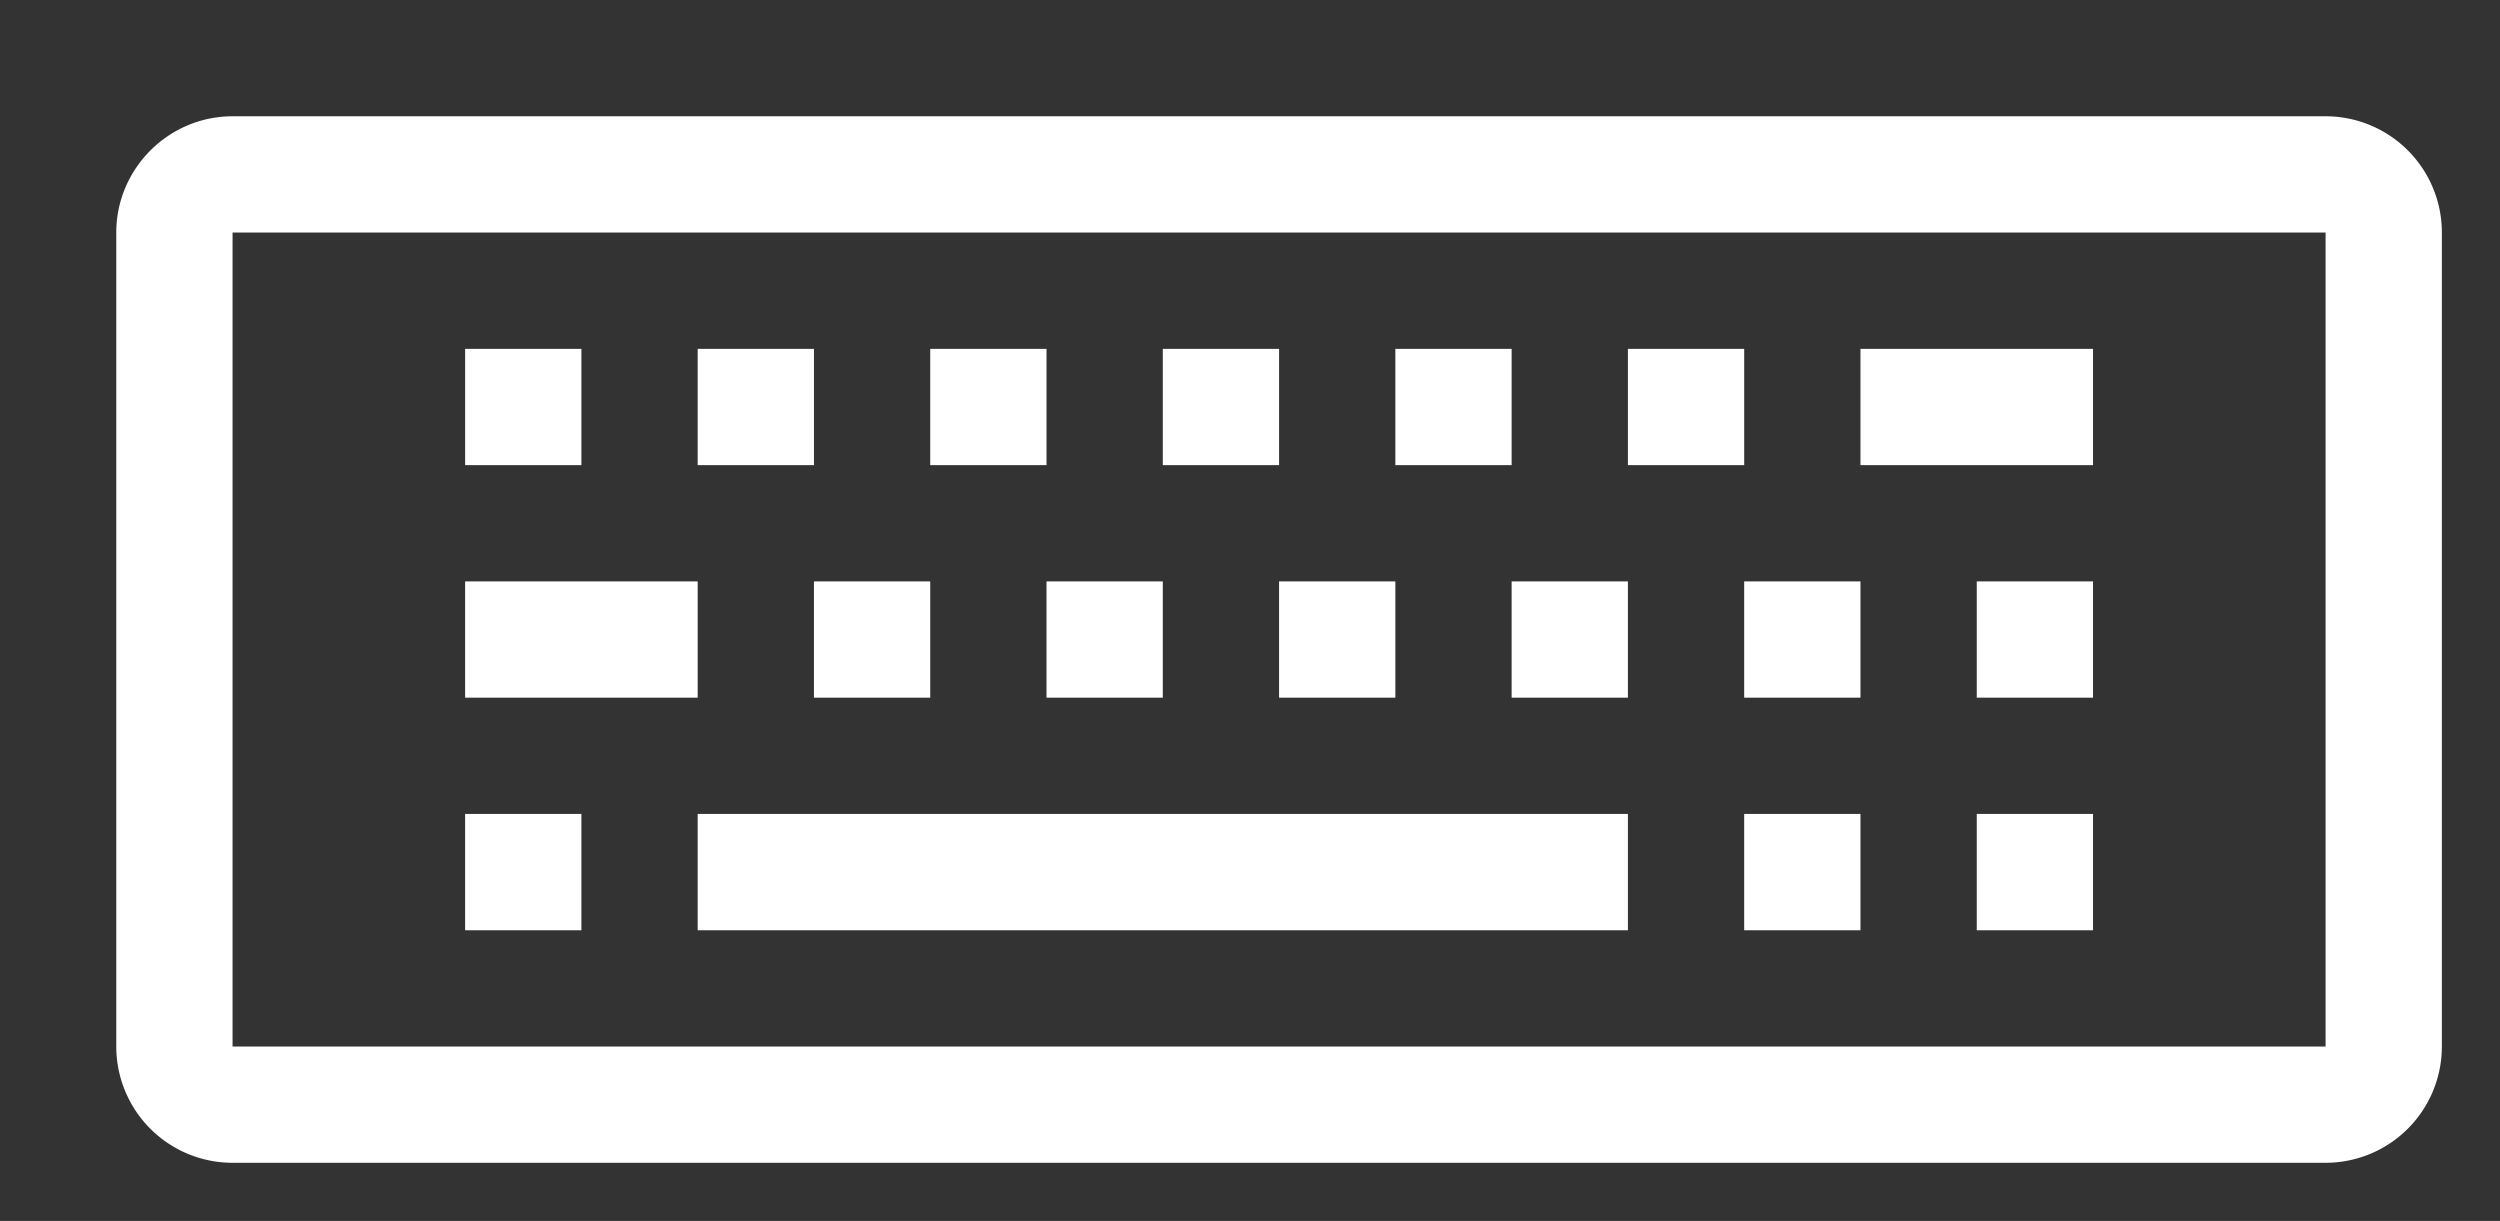 <svg xmlns="http://www.w3.org/2000/svg" xmlns:xlink="http://www.w3.org/1999/xlink" width="43" height="21" viewBox="0 0 43 21"><rect x="0" y="0" width="43" height="21" fill="#333333" stroke="none"/><defs><path id="nhata" d="M273 207h-36v14h36zm0-2a2 2 0 0 1 2 2v14a2 2 0 0 1-2 2h-36a2 2 0 0 1-2-2v-14c0-1.1.9-2 2-2zm-30 12v2h-2v-2zm26-4v2h-2v-2zm-8 0v2h-2v-2zm-4 0v2h-2v-2zm-4 0v2h-2v-2zm-4 0v2h-2v-2zm16 0v2h-2v-2zm4 4v2h-2v-2zm-4 0v2h-2v-2zm-20-4v2h-4v-2zm-2-4v2h-2v-2zm4 0v2h-2v-2zm4 0v2h-2v-2zm4 0v2h-2v-2zm4 0v2h-2v-2zm4 0v2h-2v-2zm6 0v2h-4v-2zm-8 8v2h-16v-2z"/></defs><g><g transform="translate(-233 -203)"><use fill="#fff" xlink:href="#nhata"/></g></g></svg>
